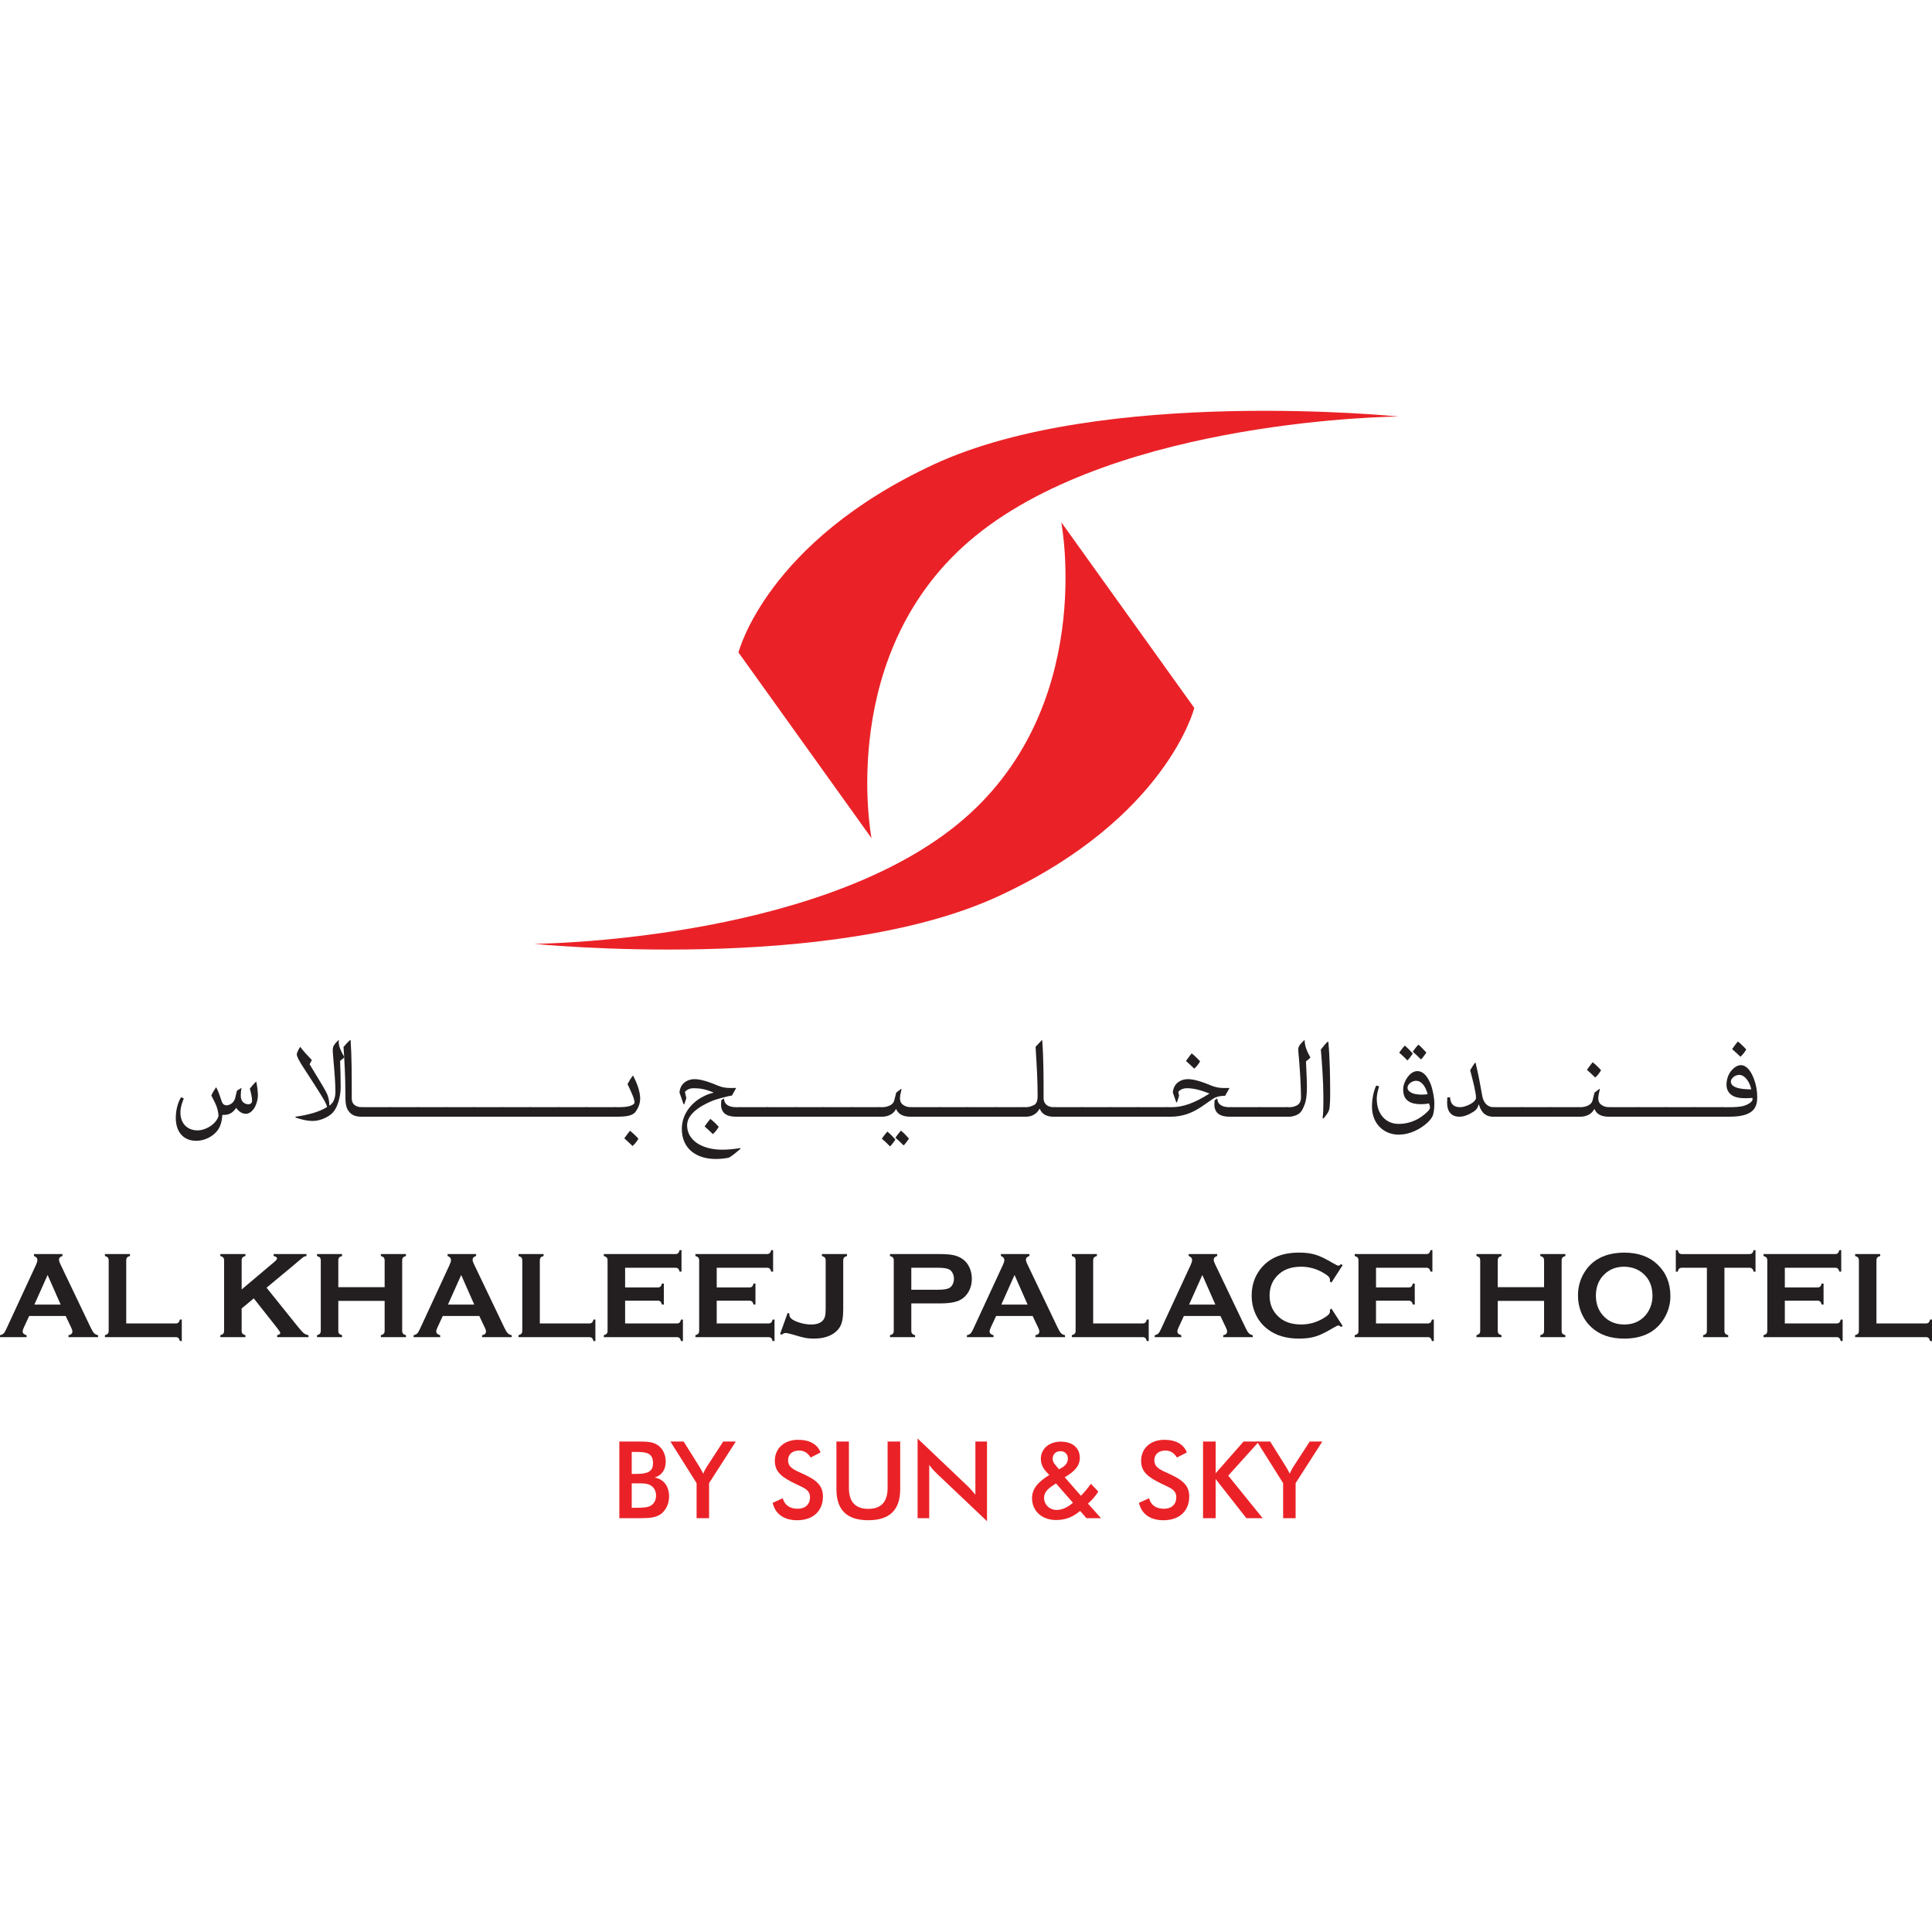 <?xml version="1.0" encoding="utf-8"?>
<!-- Generator: Adobe Illustrator 16.0.0, SVG Export Plug-In . SVG Version: 6.00 Build 0)  -->
<!DOCTYPE svg PUBLIC "-//W3C//DTD SVG 1.1//EN" "http://www.w3.org/Graphics/SVG/1.1/DTD/svg11.dtd">
<svg version="1.1" id="Layer_1" xmlns="http://www.w3.org/2000/svg" xmlns:xlink="http://www.w3.org/1999/xlink" x="0px" y="0px"
	 width="250px" height="250px" viewBox="0 0 250 250" enable-background="new 0 0 250 250" xml:space="preserve">
<g>
	<g>
		<path fill="#EA2227" d="M80.143,186.534h2.53c1.068,0,1.868,0.04,2.487,0.499c0.617,0.444,0.983,1.207,0.983,2.094
			c0,1.055-0.505,1.79-1.448,2.067c1.167,0.182,1.884,1.111,1.884,2.443c0,0.817-0.309,1.568-0.815,2.067
			c-0.718,0.708-1.672,0.749-3.077,0.749h-2.544V186.534z M82.362,190.724c1.477,0,2.137-0.333,2.137-1.375
			c0-1.234-0.688-1.469-2.137-1.469h-0.617v2.844H82.362z M82.307,195.107c0.913,0,1.56-0.041,1.953-0.305s0.632-0.721,0.632-1.263
			c0-0.625-0.266-1.109-0.772-1.373c-0.378-0.195-0.829-0.222-1.321-0.222h-1.053v3.162H82.307z"/>
		<path fill="#EA2227" d="M90.139,191.916l-3.388-5.381h1.714l2.109,3.37c0.041,0.07,0.197,0.334,0.421,0.791
			c0.127-0.318,0.268-0.596,0.422-0.833l2.164-3.328h1.631l-3.457,5.381v4.538h-1.616V191.916z"/>
		<path fill="#EA2227" d="M101.288,193.873c0.239,0.887,0.914,1.359,1.939,1.359c0.983,0,1.587-0.583,1.587-1.471
			c0-0.97-0.744-1.207-1.783-1.707c-1.785-0.86-2.769-1.525-2.769-3.023c0-1.597,1.193-2.721,3.021-2.721
			c1.49,0,2.516,0.598,2.894,1.639l-1.278,0.652c-0.393-0.611-0.855-0.902-1.488-0.902c-0.887,0-1.435,0.5-1.435,1.25
			c0,0.956,0.787,1.248,1.911,1.76c1.771,0.806,2.601,1.514,2.601,2.943c0,1.845-1.251,3.066-3.332,3.066
			c-1.714,0-2.838-0.804-3.176-2.249L101.288,193.873z"/>
		<path fill="#EA2227" d="M109.85,186.534v6.02c0,1.791,0.845,2.692,2.503,2.692s2.501-0.901,2.501-2.692v-6.02h1.631v6.174
			c0,2.677-1.363,4.009-4.132,4.009s-4.119-1.333-4.119-4.009v-6.174H109.85z"/>
		<path fill="#EA2227" d="M118.737,186.145l6.38,6.063c0.409,0.389,0.76,0.792,1.098,1.207v-6.88h1.504v10.308l-6.508-6.174
			c-0.366-0.347-0.688-0.721-0.97-1.11v6.896h-1.504V186.145z"/>
		<path fill="#EA2227" d="M139.769,195.51c-0.941,0.804-1.911,1.18-3.106,1.18c-1.882,0-3.12-1.207-3.12-2.831
			c0-1.18,0.746-2.083,2.235-2.997l-0.407-0.432c-0.449-0.484-0.688-1.068-0.688-1.651c0-1.276,1.039-2.233,2.586-2.233
			s2.459,0.847,2.459,2.094c0,1.014-0.646,1.762-1.954,2.513l2.095,2.398c0.451-0.443,0.871-0.97,1.294-1.552l0.956,1.012
			c-0.38,0.596-0.829,1.109-1.336,1.554l1.687,1.886h-1.884L139.769,195.51z M136.648,191.958l-0.252,0.166
			c-0.829,0.528-1.294,0.985-1.294,1.693c0,0.86,0.69,1.568,1.631,1.568c0.675,0,1.377-0.305,2.107-0.93L136.648,191.958z
			 M137.408,189.918c0.519-0.305,0.773-0.694,0.773-1.178c0-0.569-0.394-0.958-0.943-0.958c-0.616,0-1.025,0.403-1.025,0.972
			c0,0.278,0.113,0.54,0.324,0.777l0.505,0.596L137.408,189.918z"/>
		<path fill="#EA2227" d="M148.685,193.873c0.239,0.887,0.914,1.359,1.94,1.359c0.983,0,1.587-0.583,1.587-1.471
			c0-0.97-0.744-1.207-1.784-1.707c-1.785-0.86-2.769-1.525-2.769-3.023c0-1.597,1.193-2.721,3.021-2.721
			c1.49,0,2.517,0.598,2.895,1.639l-1.278,0.652c-0.394-0.611-0.856-0.902-1.489-0.902c-0.887,0-1.435,0.5-1.435,1.25
			c0,0.956,0.787,1.248,1.911,1.76c1.772,0.806,2.602,1.514,2.602,2.943c0,1.845-1.252,3.066-3.332,3.066
			c-1.715,0-2.839-0.804-3.176-2.249L148.685,193.873z"/>
		<path fill="#EA2227" d="M155.673,186.534h1.632v4.105l3.611-4.105h1.996l-3.979,4.412l4.456,5.507h-2.109l-3.976-5.064v5.064
			h-1.632V186.534z"/>
		<path fill="#EA2227" d="M166.035,191.916l-3.388-5.381h1.714l2.11,3.37c0.042,0.07,0.196,0.334,0.42,0.791
			c0.127-0.318,0.269-0.596,0.422-0.833l2.166-3.328h1.629l-3.457,5.381v4.538h-1.616V191.916z"/>
	</g>
	<g>
		<path fill="#EA2227" d="M112.774,108.46L95.56,84.43c0,0,3.572-14.292,25.333-24.36s60.085-6.17,60.085-6.17
			s-36.011,0.222-54.728,15.428C108.053,84.106,112.774,108.46,112.774,108.46z"/>
		<path fill="#EA2227" d="M137.327,67.573l17.214,24.032c0,0-3.571,14.29-25.332,24.358c-21.76,10.065-60.084,6.168-60.084,6.168
			s36.01-0.224,54.728-15.426C142.048,91.927,137.327,67.573,137.327,67.573z"/>
	</g>
	<g>
		<path fill="#231F20" d="M27.989,140.718c0.254,0.48,0.418,0.943,0.582,1.454c0.117,0.297,0.181,0.856,0.746,0.856
			c0.164,0,0.399-0.067,0.609-0.212c0.237-0.154,0.418-0.386,0.509-0.741l0.228-0.945l0.546-0.335l0.037,0.048
			c-0.073,0.354-0.091,0.692-0.091,0.962c0,0.789,0.546,1.088,0.983,1.088c0.254,0,0.481-0.154,0.481-0.444
			c0-0.374-0.127-1.01-0.291-1.577c0.255-0.318,0.51-0.636,0.801-0.896l0.044,0.029c0.129,0.675,0.2,1.338,0.2,1.782
			c0,0.434-0.154,0.914-0.281,1.232c-0.264,0.615-0.727,1.107-1.292,1.107c-0.428,0-0.9-0.27-1.229-0.76h-0.019
			c-0.309,0.471-0.781,0.904-1.547,0.904h-0.235c-0.036,0.625-0.146,1.068-0.311,1.464c-0.455,1.106-1.801,1.886-3.065,1.886
			c-1.765,0-2.647-1.271-2.647-2.954c0-1.042,0.271-2.013,0.69-2.696l0.347,0.173c-0.264,0.625-0.438,1.223-0.438,1.799
			c0,1.579,1.027,2.329,2.221,2.329c1.102,0,2.465-0.875,2.712-1.886c-0.091-1.107-0.429-1.627-0.938-2.638
			c0.154-0.337,0.354-0.673,0.6-1.03H27.989z"/>
		<path fill="#231F20" d="M43.847,134.644c-0.01,0.068-0.018,0.135-0.018,0.203c0,0.567,0.318,1.232,0.737,1.953
			c-0.137,0.135-0.328,0.318-0.556,0.473c0.046,1.174,0.073,2.281,0.073,3.456c0,0.644-0.137,1.348-0.301,1.876
			c-0.245,0.752-0.528,1.251-1.011,1.627c-0.626,0.492-1.546,0.818-2.282,0.818c-0.847,0-1.62-0.231-2.249-0.442v-0.106
			c1.757-0.25,3.14-0.656,4.076-1.251c-0.044-0.386-0.499-1.116-1.027-1.965c-0.582-0.943-1.238-1.924-1.982-3.08
			c-0.592-0.914-0.902-1.473-0.902-1.791c0-0.212,0.301-0.741,0.419-0.924l0.046-0.01c0.345,0.492,0.891,1.068,1.482,1.686
			l-0.291,0.547c0.829,1.387,1.63,2.638,2.166,3.639c0.236,0.453,0.382,1.001,0.391,1.676l0.055,0.01
			c0.42-0.318,0.729-0.866,0.729-1.753c0-0.981-0.083-2.204-0.237-3.887c-0.018-0.434-0.107-1.07-0.107-1.502
			c0-0.299,0.063-0.511,0.19-0.685c0.145-0.222,0.336-0.413,0.536-0.615L43.847,134.644z"/>
		<path fill="#231F20" d="M46.909,144.501h-0.099c-0.719,0-1.184-0.154-1.556-0.549c-0.556-0.596-0.565-1.28-0.565-2.696
			c0-1.828-0.101-3.745-0.237-5.785c0.311-0.357,0.592-0.673,0.856-0.895l0.063,0.039c0.145,2.107,0.145,4.601,0.145,6.969v0.55
			c0,0.615,0.328,0.895,0.683,1.029c0.228,0.087,0.465,0.106,0.582,0.106h0.128V144.501z"/>
		<path fill="#231F20" d="M50.548,143.27v1.232h-3.641c-0.5,0-0.637-0.386-0.637-0.646c0-0.231,0.146-0.586,0.637-0.586H50.548z"/>
		<path fill="#231F20" d="M54.185,143.27v1.232h-3.639c-0.502,0-0.639-0.386-0.639-0.646c0-0.231,0.146-0.586,0.639-0.586H54.185z"
			/>
		<path fill="#231F20" d="M57.823,143.27v1.232h-3.641c-0.5,0-0.637-0.386-0.637-0.646c0-0.231,0.145-0.586,0.637-0.586H57.823z"/>
		<path fill="#231F20" d="M61.46,143.27v1.232h-3.641c-0.5,0-0.637-0.386-0.637-0.646c0-0.231,0.146-0.586,0.637-0.586H61.46z"/>
		<path fill="#231F20" d="M65.097,143.27v1.232h-3.639c-0.502,0-0.639-0.386-0.639-0.646c0-0.231,0.146-0.586,0.639-0.586H65.097z"
			/>
		<path fill="#231F20" d="M68.733,143.27v1.232h-3.639c-0.502,0-0.637-0.386-0.637-0.646c0-0.231,0.145-0.586,0.637-0.586H68.733z"
			/>
		<path fill="#231F20" d="M72.372,143.27v1.232h-3.641c-0.5,0-0.637-0.386-0.637-0.646c0-0.231,0.146-0.586,0.637-0.586H72.372z"/>
		<path fill="#231F20" d="M76.009,143.27v1.232H72.37c-0.502,0-0.639-0.386-0.639-0.646c0-0.231,0.146-0.586,0.639-0.586H76.009z"/>
		<path fill="#231F20" d="M79.646,143.27v1.232h-3.639c-0.502,0-0.637-0.386-0.637-0.646c0-0.231,0.145-0.586,0.637-0.586H79.646z"
			/>
		<path fill="#231F20" d="M79.798,143.27c0.772,0,1.392-0.029,1.793-0.184c0.318-0.125,0.519-0.26,0.519-0.424
			c0-0.451-0.438-1.396-0.91-2.378c0.218-0.413,0.445-0.779,0.683-1.087h0.047c0.418,0.779,0.908,1.982,0.908,2.937
			c0,0.721-0.272,1.28-0.637,1.789c-0.409,0.434-1.055,0.579-2.447,0.579h-0.109c-0.5,0-0.637-0.386-0.637-0.646
			c0-0.231,0.145-0.586,0.637-0.586H79.798z M81.518,146.32c0.374,0.29,0.736,0.636,1.092,1.03
			c-0.199,0.347-0.446,0.665-0.754,0.945c-0.355-0.357-0.71-0.665-1.074-0.993C81.025,146.956,81.272,146.619,81.518,146.32z"/>
		<path fill="#231F20" d="M92.313,141.353c-1.057-0.413-1.692-0.538-2.529-0.538c-0.519,0-0.9,0.174-1.155,0.48l0.182,0.81
			l-0.255,0.76l-0.101,0.029l-0.528-1.521c0.073-1.068,0.884-1.731,1.975-1.731c0.611,0,1.549,0.222,2.985,0.836
			c0.438,0.174,0.883,0.299,1.556,0.309l0.801-0.009l0.01,0.019l-0.546,0.972c-0.619,0.068-2.012,0.482-2.43,0.635
			c-2.012,0.81-3.367,1.926-3.367,3.207c0,2.001,2.002,3.157,4.541,3.157c0.818,0,1.591-0.087,2.338-0.212l0.028,0.097
			c-0.465,0.405-0.983,0.848-1.484,1.145c-0.473,0.097-1.072,0.174-1.719,0.174c-2.393,0-4.387-1.232-4.387-3.909
			c0-2.291,1.83-4.109,4.096-4.678L92.313,141.353z M91.913,144.781c0.374,0.287,0.736,0.634,1.091,1.03
			c-0.198,0.345-0.445,0.663-0.754,0.943c-0.354-0.357-0.709-0.666-1.074-0.991C91.421,145.416,91.668,145.078,91.913,144.781z
			 M93.66,142.143l0.026,0.01c0.037,0.818,0.675,1.117,1.612,1.117h0.463v1.232h-0.499c-1.175,0-1.958-0.434-1.958-1.589
			c0-0.183,0.01-0.357,0.027-0.54L93.66,142.143z"/>
		<path fill="#231F20" d="M99.396,143.27v1.232h-3.639c-0.501,0-0.639-0.386-0.639-0.646c0-0.231,0.146-0.586,0.639-0.586H99.396z"
			/>
		<path fill="#231F20" d="M103.033,143.27v1.232h-3.639c-0.501,0-0.637-0.386-0.637-0.646c0-0.231,0.145-0.586,0.637-0.586H103.033z
			"/>
		<path fill="#231F20" d="M106.672,143.27v1.232h-3.641c-0.499,0-0.637-0.386-0.637-0.646c0-0.231,0.145-0.586,0.637-0.586H106.672z
			"/>
		<path fill="#231F20" d="M110.309,143.27v1.232h-3.639c-0.501,0-0.639-0.386-0.639-0.646c0-0.231,0.146-0.586,0.639-0.586H110.309z
			"/>
		<path fill="#231F20" d="M113.945,143.27v1.232h-3.639c-0.501,0-0.637-0.386-0.637-0.646c0-0.231,0.145-0.586,0.637-0.586H113.945z
			"/>
		<path fill="#231F20" d="M114.144,143.27c0.7,0,1.429-0.299,1.566-0.849l0.262-1.039l0.629-0.48l0.054,0.067
			c-0.127,0.49-0.2,0.905-0.2,1.117c0,0.335,0.083,0.615,0.301,0.798c0.291,0.25,0.646,0.386,1.128,0.386h0.164v1.232h-0.208
			c-0.894,0-1.566-0.26-1.875-0.981h-0.036c-0.311,0.644-1.028,0.981-1.811,0.981h-0.174c-0.499,0-0.637-0.386-0.637-0.646
			c0-0.231,0.145-0.586,0.637-0.586H114.144z M115.172,148.343c-0.372-0.376-0.7-0.685-1.064-1.003
			c0.237-0.345,0.491-0.663,0.719-0.914c0.372,0.309,0.683,0.627,1.038,1.03C115.609,147.841,115.426,148.092,115.172,148.343z
			 M116.929,148.217c-0.375-0.376-0.7-0.685-1.064-1c0.234-0.347,0.491-0.666,0.719-0.916c0.372,0.309,0.681,0.626,1.035,1.029
			C117.364,147.716,117.183,147.967,116.929,148.217z"/>
		<path fill="#231F20" d="M121.684,143.27v1.232h-3.639c-0.502,0-0.637-0.386-0.637-0.646c0-0.231,0.145-0.586,0.637-0.586H121.684z
			"/>
		<path fill="#231F20" d="M125.322,143.27v1.232h-3.641c-0.5,0-0.637-0.386-0.637-0.646c0-0.231,0.146-0.586,0.637-0.586H125.322z"
			/>
		<path fill="#231F20" d="M128.959,143.27v1.232h-3.639c-0.502,0-0.639-0.386-0.639-0.646c0-0.231,0.146-0.586,0.639-0.586H128.959z
			"/>
		<path fill="#231F20" d="M132.596,143.27v1.232h-3.639c-0.502,0-0.637-0.386-0.637-0.646c0-0.231,0.145-0.586,0.637-0.586H132.596z
			"/>
		<path fill="#231F20" d="M132.774,143.27c0.374,0,0.775-0.135,1.057-0.299c0.272-0.164,0.437-0.473,0.437-1.155
			c0-1.936-0.101-3.667-0.235-5.881l-0.027-0.482l0.808-0.866l0.047,0.019c0.174,2.262,0.181,4.62,0.181,7.567
			c0,0.441,0.292,1.097,1.349,1.097h0.117v1.232h-0.19c-0.847,0-1.483-0.309-1.774-1.02h-0.036c-0.282,0.548-0.874,1.02-1.757,1.02
			h-0.154c-0.5,0-0.637-0.386-0.637-0.646c0-0.231,0.145-0.586,0.637-0.586H132.774z"/>
		<path fill="#231F20" d="M140.143,143.27v1.232h-3.639c-0.501,0-0.636-0.386-0.636-0.646c0-0.231,0.145-0.586,0.636-0.586H140.143z
			"/>
		<path fill="#231F20" d="M143.781,143.27v1.232h-3.641c-0.499,0-0.636-0.386-0.636-0.646c0-0.231,0.146-0.586,0.636-0.586H143.781z
			"/>
		<path fill="#231F20" d="M147.418,143.27v1.232h-3.639c-0.501,0-0.638-0.386-0.638-0.646c0-0.231,0.146-0.586,0.638-0.586H147.418z
			"/>
		<path fill="#231F20" d="M151.055,143.27v1.232h-3.639c-0.501,0-0.636-0.386-0.636-0.646c0-0.231,0.145-0.586,0.636-0.586H151.055z
			"/>
		<path fill="#231F20" d="M156.476,141.488c-1.056-0.413-2.02-0.673-2.856-0.673c-0.519,0-0.9,0.174-1.155,0.48l0.108,0.482
			l-0.271,0.866h-0.093l-0.445-1.271c0.073-1.068,0.883-1.731,1.975-1.731c0.609,0,1.546,0.222,2.984,0.827
			c0.437,0.183,0.983,0.318,1.557,0.318h0.79l0.02,0.02l-0.564,0.991c-0.728,0-1.238,0.164-1.537,0.366l-1.52,1.049
			c-1.265,0.856-2.521,1.29-3.995,1.29h-0.419c-0.499,0-0.637-0.386-0.637-0.646c0-0.231,0.146-0.586,0.637-0.586h0.556
			c1.473,0,2.984-0.55,4.859-1.743L156.476,141.488z M154.202,136.308c0.372,0.29,0.736,0.637,1.091,1.032
			c-0.2,0.345-0.445,0.664-0.756,0.943c-0.354-0.356-0.71-0.665-1.072-0.991C153.71,136.945,153.955,136.607,154.202,136.308z
			 M157.495,142.143l0.027,0.01c0.036,0.818,0.673,1.117,1.609,1.117h0.247v1.232h-0.283c-1.173,0-1.955-0.434-1.955-1.589
			c0-0.183,0.01-0.357,0.026-0.54L157.495,142.143z"/>
		<path fill="#231F20" d="M163.014,143.27v1.232h-3.641c-0.499,0-0.636-0.386-0.636-0.646c0-0.231,0.145-0.586,0.636-0.586H163.014z
			"/>
		<path fill="#231F20" d="M166.65,143.27v1.232h-3.641c-0.499,0-0.636-0.386-0.636-0.646c0-0.231,0.146-0.586,0.636-0.586H166.65z"
			/>
		<path fill="#231F20" d="M166.85,143.27c0.291,0,0.626-0.039,1.018-0.26c0.318-0.193,0.482-0.54,0.482-1.04
			c-0.018-1.541-0.118-3.226-0.265-4.996c-0.034-0.443-0.091-0.847-0.091-1.203c0-0.212,0.091-0.434,0.274-0.646
			c0.127-0.164,0.301-0.345,0.499-0.528l0.063,0.048c-0.017,0.625,0.265,1.377,0.739,2.204c-0.164,0.164-0.355,0.328-0.575,0.492
			c0.037,1.107,0.12,2.271,0.12,3.34c0,1.04-0.101,1.838-0.365,2.416c-0.19,0.49-0.408,0.895-0.829,1.117
			c-0.354,0.193-0.78,0.289-1.136,0.289h-0.137c-0.501,0-0.636-0.386-0.636-0.646c0-0.231,0.145-0.586,0.636-0.586H166.85z"/>
		<path fill="#231F20" d="M171.142,144.666c0.091-0.607,0.101-1.29,0.101-1.926v-0.943c0-1.763-0.184-4.323-0.328-5.987
			c0.255-0.347,0.609-0.752,0.891-1.02l0.083,0.029c0.191,2.098,0.235,4.533,0.235,6.776c0,0.588-0.018,1.165-0.063,1.589
			c-0.027,0.528-0.272,0.933-0.801,1.55L171.142,144.666z"/>
		<path fill="#231F20" d="M183.866,142.884c-0.673,0-1.255-0.125-1.656-0.415c-0.509-0.374-0.637-0.875-0.637-1.587
			c0-0.347,0.146-0.771,0.328-1.117c0.318-0.617,0.891-1.165,1.492-1.165c0.736,0,1.329,0.605,1.801,1.847
			c0.174,0.55,0.409,1.531,0.409,2.339c0,0.501-0.035,0.962-0.145,1.377c-0.046,0.318-0.374,0.75-0.673,1.04
			c-0.893,0.837-2.258,1.618-3.813,1.618c-1.793,0-3.439-1.29-3.439-3.639c0-0.981,0.208-1.975,0.545-2.715l0.382,0.106
			c-0.181,0.567-0.309,1.107-0.309,1.599c0,2.021,1.183,3.262,2.849,3.262c0.847,0,1.911-0.222,2.919-0.923
			c0.556-0.396,1.12-0.896,1.12-1.165c0-0.184-0.054-0.376-0.127-0.56C184.612,142.845,184.258,142.884,183.866,142.884z
			 M182.119,137.215c-0.372-0.376-0.7-0.685-1.064-1.003c0.237-0.345,0.492-0.663,0.72-0.914c0.372,0.309,0.683,0.627,1.037,1.03
			C182.557,136.713,182.374,136.964,182.119,137.215z M183.239,139.853c-0.519,0-1.11,0.432-1.11,0.904
			c0,0.403,0.509,0.885,1.791,0.885c0.328,0,0.592-0.01,0.819-0.058C184.432,140.487,183.912,139.853,183.239,139.853z
			 M183.876,137.089c-0.374-0.376-0.7-0.685-1.064-1.001c0.235-0.347,0.491-0.665,0.719-0.916c0.372,0.309,0.681,0.627,1.036,1.03
			C184.312,136.588,184.13,136.838,183.876,137.089z"/>
		<path fill="#231F20" d="M193.396,144.501h-0.172c-0.819,0-1.502-0.366-1.856-1.569h-0.046c-0.071,0.366-0.263,0.673-0.654,0.923
			c-0.602,0.386-1.221,0.646-1.83,0.646c-1.018,0-1.583-0.656-1.583-1.782c0-0.241,0.01-0.47,0.027-0.711l0.354-0.029
			c0.037,0.798,0.411,1.29,1.284,1.29c0.482,0,1.055-0.222,1.483-0.482c0.335-0.202,0.592-0.49,0.592-0.721
			c0-0.655-0.328-1.936-0.756-3.581c0.208-0.337,0.408-0.685,0.646-0.993l0.055,0.039c0.337,1.387,0.618,2.869,0.865,4.285
			c0.162,0.953,0.754,1.454,1.437,1.454h0.154V144.501z"/>
		<path fill="#231F20" d="M197.03,143.27v1.232h-3.639c-0.501,0-0.636-0.386-0.636-0.646c0-0.231,0.145-0.586,0.636-0.586H197.03z"
			/>
		<path fill="#231F20" d="M200.669,143.27v1.232h-3.641c-0.499,0-0.636-0.386-0.636-0.646c0-0.231,0.145-0.586,0.636-0.586H200.669z
			"/>
		<path fill="#231F20" d="M204.306,143.27v1.232h-3.639c-0.501,0-0.638-0.386-0.638-0.646c0-0.231,0.146-0.586,0.638-0.586H204.306z
			"/>
		<path fill="#231F20" d="M204.505,143.27c0.699,0,1.429-0.299,1.563-0.849l0.264-1.039l0.629-0.48l0.054,0.067
			c-0.127,0.49-0.2,0.905-0.2,1.117c0,0.335,0.083,0.615,0.301,0.798c0.291,0.25,0.646,0.386,1.128,0.386h0.164v1.232h-0.21
			c-0.891,0-1.564-0.26-1.874-0.981h-0.035c-0.311,0.644-1.029,0.981-1.811,0.981h-0.174c-0.501,0-0.636-0.386-0.636-0.646
			c0-0.231,0.145-0.586,0.636-0.586H204.505z M206.088,137.454c0.372,0.29,0.736,0.636,1.091,1.032
			c-0.2,0.345-0.445,0.663-0.756,0.943c-0.354-0.357-0.709-0.665-1.072-0.991C205.596,138.09,205.841,137.752,206.088,137.454z"/>
		<path fill="#231F20" d="M212.044,143.27v1.232h-3.639c-0.501,0-0.639-0.386-0.639-0.646c0-0.231,0.147-0.586,0.639-0.586H212.044z
			"/>
		<path fill="#231F20" d="M215.681,143.27v1.232h-3.639c-0.501,0-0.637-0.386-0.637-0.646c0-0.231,0.146-0.586,0.637-0.586H215.681z
			"/>
		<path fill="#231F20" d="M219.319,143.27v1.232h-3.641c-0.499,0-0.637-0.386-0.637-0.646c0-0.231,0.147-0.586,0.637-0.586H219.319z
			"/>
		<path fill="#231F20" d="M222.956,143.27v1.232h-3.639c-0.501,0-0.639-0.386-0.639-0.646c0-0.231,0.147-0.586,0.639-0.586H222.956z
			"/>
		<path fill="#231F20" d="M223.718,143.27c0.783,0,1.466-0.029,1.984-0.193c0.582-0.183,1.074-0.55,1.074-0.798
			c0-0.067,0-0.145-0.02-0.212c-0.328,0.039-0.7,0.039-1.028,0.039c-1.055,0-1.864-0.299-2.183-1.039
			c-0.083-0.203-0.137-0.434-0.137-0.694c0-0.711,0.245-1.415,0.683-1.896c0.362-0.395,0.764-0.646,1.173-0.646
			c0.738,0,1.328,0.743,1.739,1.907c0.228,0.634,0.382,1.367,0.382,2.291c0,0.615-0.138,1.136-0.446,1.521
			c-0.574,0.692-1.629,0.953-3.249,0.953h-0.736c-0.501,0-0.637-0.386-0.637-0.646c0-0.231,0.146-0.586,0.637-0.586H223.718z
			 M225.065,139.091c-0.602,0-1.093,0.492-1.093,0.856c0,0.781,1.201,1.022,2.64,1.013
			C226.429,140.043,225.802,139.091,225.065,139.091z M224.875,134.77c0.372,0.287,0.736,0.634,1.091,1.03
			c-0.2,0.347-0.445,0.663-0.756,0.943c-0.354-0.357-0.709-0.663-1.074-0.991C224.383,135.404,224.628,135.066,224.875,134.77z"/>
	</g>
	<g>
		<path fill="#231F20" d="M8.5,170.286H3.775l-0.7,1.512c-0.096,0.21-0.145,0.376-0.145,0.495c0,0.231,0.17,0.392,0.51,0.482v0.25H0
			v-0.25c0.204-0.042,0.358-0.116,0.465-0.222c0.107-0.104,0.229-0.309,0.366-0.613l3.824-8.263c0.121-0.262,0.183-0.473,0.183-0.63
			c0-0.241-0.148-0.415-0.441-0.521v-0.25h3.687v0.25c-0.301,0.091-0.449,0.245-0.449,0.465c0,0.152,0.049,0.326,0.145,0.521
			l3.961,8.286c0.168,0.353,0.314,0.592,0.441,0.721c0.128,0.129,0.297,0.214,0.511,0.256v0.25H8.862v-0.25
			c0.338-0.058,0.505-0.222,0.505-0.49c0-0.11-0.05-0.272-0.152-0.488L8.5,170.286z M7.848,168.813l-1.687-3.83l-1.713,3.83H7.848z"
			/>
		<path fill="#231F20" d="M16.332,171.254h6.391c0.158,0,0.277-0.037,0.358-0.11s0.146-0.205,0.197-0.394h0.244v2.781h-0.244
			c-0.051-0.189-0.116-0.32-0.197-0.396c-0.081-0.073-0.2-0.11-0.358-0.11h-9.147v-0.25c0.183-0.054,0.309-0.122,0.38-0.207
			c0.071-0.083,0.107-0.206,0.107-0.37v-9.096c0-0.164-0.036-0.287-0.107-0.37c-0.071-0.085-0.197-0.152-0.38-0.207v-0.25h3.245
			v0.25c-0.184,0.048-0.311,0.116-0.382,0.203s-0.106,0.21-0.106,0.374V171.254z"/>
		<path fill="#231F20" d="M32.837,168.009l-1.568,1.307v2.883c0,0.164,0.037,0.287,0.112,0.374c0.073,0.087,0.198,0.154,0.376,0.203
			v0.25h-3.245v-0.25c0.183-0.054,0.311-0.122,0.382-0.207c0.071-0.083,0.105-0.206,0.105-0.37v-9.104
			c0-0.158-0.034-0.279-0.105-0.362c-0.071-0.085-0.199-0.152-0.382-0.207v-0.25h3.245v0.25c-0.184,0.048-0.311,0.116-0.38,0.203
			c-0.071,0.087-0.108,0.208-0.108,0.364v3.764l4.283-3.614c0.196-0.167,0.297-0.301,0.297-0.401c0-0.152-0.148-0.258-0.443-0.316
			v-0.25h4.252v0.25c-0.18,0.039-0.305,0.079-0.382,0.127c-0.075,0.046-0.298,0.226-0.664,0.536l-0.586,0.503l-3.534,2.937
			l4.007,4.986c0.37,0.463,0.638,0.76,0.804,0.895c0.164,0.133,0.372,0.222,0.621,0.264v0.25h-4.064v-0.25
			c0.27-0.058,0.404-0.158,0.404-0.301c0-0.073-0.121-0.268-0.366-0.583L32.837,168.009z"/>
		<path fill="#231F20" d="M49.772,168.333h-5.995v3.874c0,0.158,0.037,0.279,0.11,0.366s0.198,0.154,0.378,0.203v0.25h-3.245v-0.25
			c0.183-0.054,0.308-0.122,0.38-0.207c0.071-0.083,0.107-0.204,0.107-0.362v-9.111c0-0.158-0.036-0.279-0.107-0.362
			c-0.072-0.085-0.197-0.152-0.38-0.207v-0.25h3.245v0.25c-0.184,0.048-0.311,0.116-0.382,0.203s-0.106,0.208-0.106,0.366v3.465
			h5.995v-3.465c0-0.158-0.037-0.279-0.108-0.366s-0.196-0.154-0.38-0.203v-0.25h3.246v0.25c-0.184,0.054-0.311,0.122-0.382,0.207
			c-0.071,0.083-0.106,0.204-0.106,0.362v9.111c0,0.158,0.035,0.279,0.106,0.362c0.071,0.085,0.198,0.152,0.382,0.207v0.25h-3.246
			v-0.25c0.178-0.048,0.303-0.116,0.376-0.203c0.075-0.087,0.112-0.208,0.112-0.366V168.333z"/>
		<path fill="#231F20" d="M62.019,170.286h-4.724l-0.7,1.512c-0.097,0.21-0.145,0.376-0.145,0.495c0,0.231,0.17,0.392,0.509,0.482
			v0.25H53.52v-0.25c0.204-0.042,0.358-0.116,0.464-0.222c0.108-0.104,0.229-0.309,0.367-0.613l3.823-8.263
			c0.121-0.262,0.184-0.473,0.184-0.63c0-0.241-0.148-0.415-0.441-0.521v-0.25h3.687v0.25c-0.301,0.091-0.449,0.245-0.449,0.465
			c0,0.152,0.048,0.326,0.145,0.521l3.961,8.286c0.167,0.353,0.313,0.592,0.441,0.721c0.127,0.129,0.297,0.214,0.511,0.256v0.25
			h-3.829v-0.25c0.337-0.058,0.505-0.222,0.505-0.49c0-0.11-0.05-0.272-0.152-0.488L62.019,170.286z M61.367,168.813l-1.688-3.83
			l-1.712,3.83H61.367z"/>
		<path fill="#231F20" d="M69.852,171.254h6.391c0.158,0,0.277-0.037,0.358-0.11s0.146-0.205,0.196-0.394h0.245v2.781h-0.245
			c-0.05-0.189-0.115-0.32-0.196-0.396c-0.081-0.073-0.2-0.11-0.358-0.11h-9.148v-0.25c0.184-0.054,0.309-0.122,0.38-0.207
			c0.071-0.083,0.108-0.206,0.108-0.37v-9.096c0-0.164-0.037-0.287-0.108-0.37c-0.071-0.085-0.196-0.152-0.38-0.207v-0.25h3.246
			v0.25c-0.184,0.048-0.311,0.116-0.382,0.203s-0.106,0.21-0.106,0.374V171.254z"/>
		<path fill="#231F20" d="M80.889,168.31v2.944h6.688c0.152,0,0.27-0.037,0.351-0.11s0.146-0.205,0.199-0.394h0.243v2.781h-0.243
			c-0.053-0.189-0.118-0.32-0.199-0.396c-0.081-0.073-0.198-0.11-0.351-0.11h-9.444v-0.25c0.183-0.054,0.309-0.122,0.38-0.207
			c0.071-0.083,0.107-0.206,0.107-0.37v-9.096c0-0.164-0.036-0.287-0.107-0.37c-0.071-0.085-0.197-0.152-0.38-0.207v-0.25h9.261
			c0.152,0,0.271-0.039,0.352-0.114c0.081-0.073,0.146-0.205,0.198-0.392h0.243v2.781h-0.243c-0.052-0.187-0.117-0.316-0.198-0.392
			s-0.199-0.112-0.352-0.112h-6.504v2.551h4.22c0.152,0,0.27-0.037,0.351-0.11s0.146-0.205,0.198-0.394H85.9v2.717h-0.243
			c-0.052-0.183-0.117-0.314-0.198-0.389c-0.081-0.077-0.198-0.114-0.351-0.114H80.889z"/>
		<path fill="#231F20" d="M92.742,168.31v2.944h6.688c0.152,0,0.268-0.037,0.351-0.11c0.081-0.073,0.146-0.205,0.196-0.394h0.245
			v2.781h-0.245c-0.05-0.189-0.115-0.32-0.196-0.396c-0.083-0.073-0.198-0.11-0.351-0.11h-9.445v-0.25
			c0.182-0.054,0.309-0.122,0.38-0.207c0.071-0.083,0.106-0.206,0.106-0.37v-9.096c0-0.164-0.035-0.287-0.106-0.37
			c-0.071-0.085-0.198-0.152-0.38-0.207v-0.25h9.262c0.152,0,0.27-0.039,0.351-0.114c0.081-0.073,0.146-0.205,0.199-0.392h0.242
			v2.781h-0.242c-0.053-0.187-0.118-0.316-0.199-0.392s-0.198-0.112-0.351-0.112h-6.504v2.551h4.219c0.152,0,0.271-0.037,0.351-0.11
			c0.081-0.073,0.147-0.205,0.197-0.394h0.245v2.717h-0.245c-0.05-0.183-0.116-0.314-0.197-0.389
			c-0.08-0.077-0.198-0.114-0.351-0.114H92.742z"/>
		<path fill="#231F20" d="M100.945,172.618l0.976-2.725l0.228,0.085c-0.004,0.063-0.008,0.116-0.008,0.158
			c0,0.216,0.129,0.415,0.39,0.6c0.273,0.183,0.64,0.337,1.101,0.464c0.459,0.125,0.898,0.189,1.321,0.189
			c0.681,0,1.176-0.16,1.484-0.482c0.158-0.162,0.265-0.355,0.32-0.579c0.056-0.222,0.085-0.559,0.085-1.012v-6.213
			c0-0.164-0.037-0.287-0.108-0.37c-0.071-0.085-0.196-0.152-0.38-0.207v-0.25h3.245v0.25c-0.183,0.054-0.311,0.122-0.382,0.207
			c-0.071,0.083-0.105,0.206-0.105,0.37v6.333c0,1.039-0.141,1.79-0.419,2.252c-0.295,0.488-0.732,0.866-1.311,1.13
			c-0.579,0.264-1.254,0.397-2.027,0.397c-0.441,0-0.825-0.029-1.149-0.09c-0.325-0.06-0.855-0.203-1.592-0.428
			c-0.457-0.137-0.781-0.207-0.975-0.207c-0.167,0-0.323,0.075-0.465,0.222L100.945,172.618z"/>
		<path fill="#231F20" d="M117.923,168.663v3.544c0,0.158,0.037,0.279,0.112,0.366c0.073,0.087,0.198,0.154,0.376,0.203v0.25h-3.245
			v-0.25c0.183-0.054,0.311-0.122,0.382-0.207c0.071-0.083,0.105-0.204,0.105-0.362v-9.104c0-0.164-0.034-0.287-0.105-0.37
			c-0.071-0.085-0.199-0.152-0.382-0.207v-0.25h6.49c0.756,0,1.357,0.052,1.801,0.156c0.445,0.106,0.837,0.287,1.179,0.543
			c0.349,0.268,0.623,0.621,0.821,1.057c0.198,0.451,0.297,0.929,0.297,1.433c0,0.725-0.187,1.359-0.563,1.905
			c-0.325,0.469-0.756,0.8-1.291,0.997c-0.536,0.197-1.283,0.295-2.243,0.295H117.923z M117.923,166.891h3.468
			c0.69,0,1.174-0.075,1.453-0.228c0.178-0.1,0.322-0.258,0.431-0.476c0.109-0.218,0.164-0.459,0.164-0.721
			c0-0.257-0.055-0.496-0.164-0.713c-0.108-0.218-0.253-0.376-0.431-0.477c-0.273-0.152-0.76-0.228-1.453-0.228h-3.468V166.891z"/>
		<path fill="#231F20" d="M133.621,170.286h-4.724l-0.7,1.512c-0.097,0.21-0.145,0.376-0.145,0.495c0,0.231,0.169,0.392,0.509,0.482
			v0.25h-3.44v-0.25c0.205-0.042,0.359-0.116,0.465-0.222c0.108-0.104,0.229-0.309,0.366-0.613l3.824-8.263
			c0.121-0.262,0.184-0.473,0.184-0.63c0-0.241-0.149-0.415-0.442-0.521v-0.25h3.688v0.25c-0.301,0.091-0.449,0.245-0.449,0.465
			c0,0.152,0.048,0.326,0.145,0.521l3.96,8.286c0.168,0.353,0.314,0.592,0.442,0.721c0.127,0.129,0.297,0.214,0.511,0.256v0.25
			h-3.83v-0.25c0.338-0.058,0.506-0.222,0.506-0.49c0-0.11-0.051-0.272-0.152-0.488L133.621,170.286z M132.97,168.813l-1.688-3.83
			l-1.712,3.83H132.97z"/>
		<path fill="#231F20" d="M141.454,171.254h6.39c0.158,0,0.278-0.037,0.359-0.11s0.146-0.205,0.196-0.394h0.245v2.781h-0.245
			c-0.05-0.189-0.115-0.32-0.196-0.396c-0.081-0.073-0.201-0.11-0.359-0.11h-9.147v-0.25c0.184-0.054,0.309-0.122,0.38-0.207
			c0.071-0.083,0.108-0.206,0.108-0.37v-9.096c0-0.164-0.037-0.287-0.108-0.37c-0.071-0.085-0.196-0.152-0.38-0.207v-0.25h3.245
			v0.25c-0.183,0.048-0.311,0.116-0.382,0.203s-0.105,0.21-0.105,0.374V171.254z"/>
		<path fill="#231F20" d="M157.921,170.286h-4.726l-0.7,1.512c-0.097,0.21-0.145,0.376-0.145,0.495c0,0.231,0.17,0.392,0.509,0.482
			v0.25h-3.438v-0.25c0.202-0.042,0.356-0.116,0.465-0.222c0.105-0.104,0.227-0.309,0.364-0.613l3.823-8.263
			c0.124-0.262,0.184-0.473,0.184-0.63c0-0.241-0.146-0.415-0.441-0.521v-0.25h3.687v0.25c-0.299,0.091-0.449,0.245-0.449,0.465
			c0,0.152,0.048,0.326,0.145,0.521l3.961,8.286c0.167,0.353,0.314,0.592,0.441,0.721c0.127,0.129,0.297,0.214,0.511,0.256v0.25
			h-3.827v-0.25c0.335-0.058,0.505-0.222,0.505-0.49c0-0.11-0.052-0.272-0.152-0.488L157.921,170.286z M157.268,168.813l-1.686-3.83
			l-1.714,3.83H157.268z"/>
		<path fill="#231F20" d="M172.289,169.334l1.446,2.24l-0.197,0.141c-0.143-0.137-0.26-0.205-0.351-0.205s-0.347,0.125-0.77,0.378
			c-0.873,0.522-1.608,0.874-2.206,1.055c-0.596,0.182-1.306,0.272-2.129,0.272c-1.639,0-2.984-0.401-4.035-1.205
			c-0.621-0.467-1.109-1.047-1.464-1.739c-0.411-0.794-0.617-1.668-0.617-2.625c0-1.302,0.368-2.434,1.104-3.394
			c1.107-1.444,2.781-2.166,5.02-2.166c0.823,0,1.529,0.089,2.117,0.268c0.59,0.177,1.327,0.53,2.21,1.055
			c0.423,0.247,0.679,0.37,0.77,0.37s0.208-0.067,0.351-0.204l0.197,0.141l-1.446,2.245l-0.206-0.141
			c0.009-0.083,0.015-0.154,0.015-0.212c0-0.15-0.063-0.293-0.19-0.426c-0.127-0.135-0.354-0.295-0.677-0.484
			c-0.898-0.522-1.852-0.785-2.858-0.785c-1.188,0-2.134,0.309-2.84,0.921c-0.833,0.717-1.25,1.657-1.25,2.815
			c0,1.161,0.417,2.1,1.25,2.817c0.706,0.615,1.652,0.921,2.84,0.921c1.007,0,1.96-0.262,2.858-0.789
			c0.323-0.189,0.55-0.351,0.677-0.484c0.127-0.133,0.19-0.278,0.19-0.43c0-0.058-0.006-0.125-0.015-0.204L172.289,169.334z"/>
		<path fill="#231F20" d="M178.055,168.31v2.944h6.687c0.152,0,0.271-0.037,0.352-0.11s0.146-0.205,0.198-0.394h0.243v2.781h-0.243
			c-0.052-0.189-0.117-0.32-0.198-0.396c-0.081-0.073-0.199-0.11-0.352-0.11h-9.444v-0.25c0.184-0.054,0.311-0.122,0.382-0.207
			c0.069-0.083,0.106-0.206,0.106-0.37v-9.096c0-0.164-0.037-0.287-0.106-0.37c-0.071-0.085-0.198-0.152-0.382-0.207v-0.25h9.264
			c0.152,0,0.268-0.039,0.349-0.114c0.081-0.073,0.148-0.205,0.199-0.392h0.242v2.781h-0.242c-0.051-0.187-0.118-0.316-0.199-0.392
			s-0.196-0.112-0.349-0.112h-6.506v2.551h4.221c0.152,0,0.268-0.037,0.349-0.11s0.148-0.205,0.199-0.394h0.243v2.717h-0.243
			c-0.051-0.183-0.118-0.314-0.199-0.389c-0.081-0.077-0.196-0.114-0.349-0.114H178.055z"/>
		<path fill="#231F20" d="M199.802,168.333h-5.993v3.874c0,0.158,0.036,0.279,0.109,0.366s0.199,0.154,0.376,0.203v0.25h-3.243
			v-0.25c0.182-0.054,0.309-0.122,0.38-0.207c0.071-0.083,0.106-0.204,0.106-0.362v-9.111c0-0.158-0.035-0.279-0.106-0.362
			c-0.071-0.085-0.198-0.152-0.38-0.207v-0.25h3.243v0.25c-0.181,0.048-0.309,0.116-0.38,0.203s-0.105,0.208-0.105,0.366v3.465
			h5.993v-3.465c0-0.158-0.035-0.279-0.106-0.366s-0.198-0.154-0.38-0.203v-0.25h3.243v0.25c-0.181,0.054-0.309,0.122-0.38,0.207
			c-0.071,0.083-0.105,0.204-0.105,0.362v9.111c0,0.158,0.034,0.279,0.105,0.362c0.071,0.085,0.199,0.152,0.38,0.207v0.25h-3.243
			v-0.25c0.178-0.048,0.303-0.116,0.376-0.203s0.11-0.208,0.11-0.366V168.333z"/>
		<path fill="#231F20" d="M210.15,162.087c1.813,0,3.251,0.507,4.313,1.52c1.122,1.061,1.686,2.432,1.686,4.111
			c0,1.03-0.271,1.99-0.808,2.883c-1.054,1.743-2.779,2.615-5.176,2.615c-1.799,0-3.23-0.505-4.293-1.52
			c-0.568-0.54-1-1.189-1.295-1.945c-0.259-0.667-0.388-1.367-0.388-2.104c0-1.076,0.266-2.06,0.8-2.952
			C206.011,162.988,207.73,162.118,210.15,162.087z M210.158,163.914c-0.991,0-1.818,0.305-2.479,0.914
			c-0.783,0.717-1.173,1.66-1.173,2.823c0,1.165,0.39,2.107,1.173,2.825c0.661,0.609,1.492,0.914,2.495,0.914
			c1,0,1.83-0.305,2.485-0.914c0.392-0.36,0.69-0.804,0.898-1.329c0.184-0.466,0.275-0.95,0.275-1.448
			c0-1.217-0.391-2.175-1.174-2.871C211.992,164.229,211.159,163.925,210.158,163.914z"/>
		<path fill="#231F20" d="M223.142,164.048v8.151c0,0.164,0.036,0.287,0.105,0.37c0.071,0.085,0.199,0.152,0.382,0.207v0.25h-3.245
			v-0.25c0.184-0.054,0.311-0.122,0.382-0.207c0.069-0.083,0.105-0.206,0.105-0.37v-8.151h-3.229c-0.152,0-0.27,0.035-0.351,0.108
			c-0.081,0.071-0.146,0.205-0.197,0.396h-0.244v-2.781h0.244c0.057,0.193,0.122,0.324,0.201,0.396
			c0.079,0.073,0.194,0.11,0.347,0.11h8.722c0.158,0,0.277-0.037,0.358-0.11c0.081-0.071,0.146-0.203,0.199-0.396h0.242v2.781
			h-0.242c-0.053-0.191-0.118-0.324-0.199-0.396c-0.081-0.073-0.2-0.108-0.358-0.108H223.142z"/>
		<path fill="#231F20" d="M230.956,168.31v2.944h6.689c0.152,0,0.269-0.037,0.349-0.11c0.081-0.073,0.149-0.205,0.199-0.394h0.245
			v2.781h-0.245c-0.05-0.189-0.118-0.32-0.199-0.396c-0.08-0.073-0.196-0.11-0.349-0.11h-9.446v-0.25
			c0.183-0.054,0.311-0.122,0.382-0.207c0.071-0.083,0.105-0.206,0.105-0.37v-9.096c0-0.164-0.034-0.287-0.105-0.37
			c-0.071-0.085-0.199-0.152-0.382-0.207v-0.25h9.264c0.151,0,0.268-0.039,0.351-0.114c0.081-0.073,0.146-0.205,0.196-0.392h0.245
			v2.781h-0.245c-0.05-0.187-0.115-0.316-0.196-0.392c-0.083-0.075-0.199-0.112-0.351-0.112h-6.507v2.551h4.222
			c0.152,0,0.268-0.037,0.349-0.11c0.083-0.073,0.148-0.205,0.198-0.394h0.245v2.717h-0.245c-0.05-0.183-0.115-0.314-0.198-0.389
			c-0.081-0.077-0.196-0.114-0.349-0.114H230.956z"/>
		<path fill="#231F20" d="M242.81,171.254h6.391c0.157,0,0.277-0.037,0.358-0.11s0.146-0.205,0.196-0.394H250v2.781h-0.245
			c-0.05-0.189-0.115-0.32-0.196-0.396c-0.081-0.073-0.201-0.11-0.358-0.11h-9.148v-0.25c0.184-0.054,0.309-0.122,0.38-0.207
			c0.071-0.083,0.108-0.206,0.108-0.37v-9.096c0-0.164-0.037-0.287-0.108-0.37c-0.071-0.085-0.196-0.152-0.38-0.207v-0.25h3.245
			v0.25c-0.183,0.048-0.31,0.116-0.381,0.203c-0.072,0.087-0.106,0.21-0.106,0.374V171.254z"/>
	</g>
</g>
</svg>
